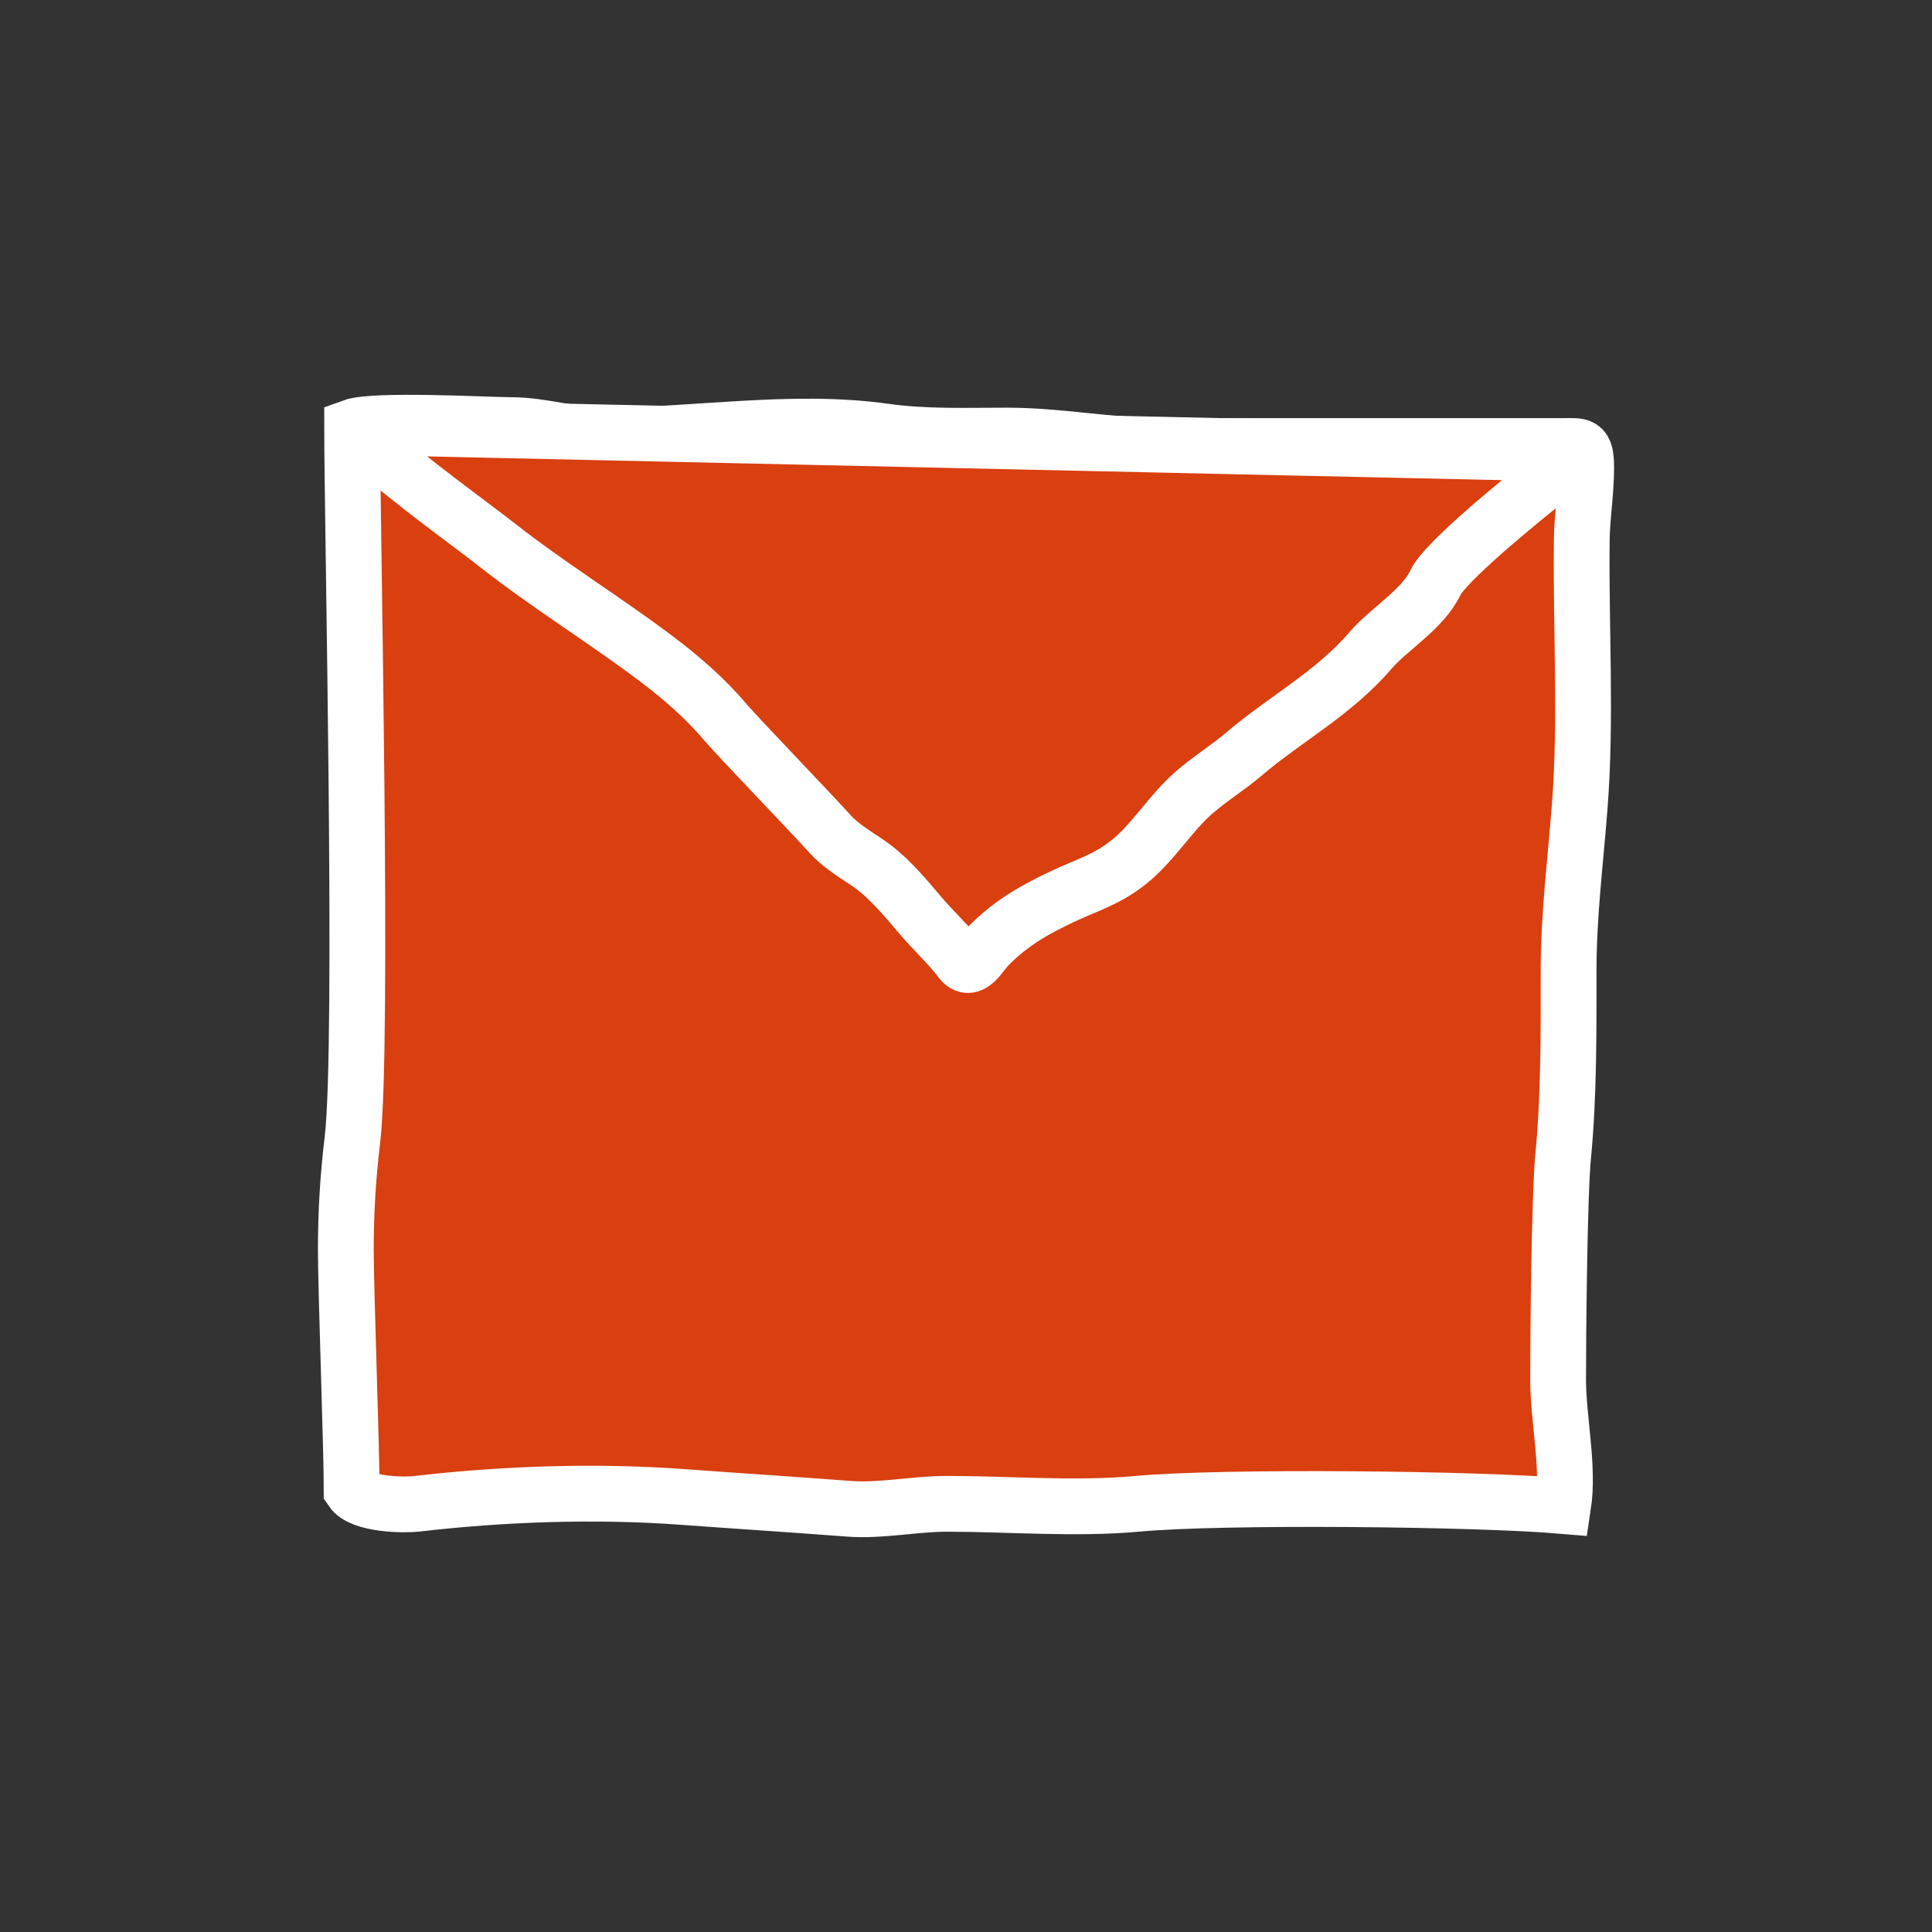 <svg width="40" height="40" viewBox="0 0 40 40" fill="none" xmlns="http://www.w3.org/2000/svg">
<rect x="0" y="0" width="40" height="40" fill="#333333" stroke="none"/>
<path d="M7.297 23.594C7.53 21.647 7.29 10.802 7.29 8.837C7.749 8.669 10.095 8.801 10.575 8.801C11.23 8.801 11.85 9.018 12.487 9.018C14.412 9.018 16.398 8.664 18.32 8.933C19.16 9.051 20.003 9.018 20.85 9.018C21.942 9.018 22.986 9.235 24.068 9.235H32.339C32.742 9.235 32.84 9.18 32.84 9.692C32.84 10.196 32.755 10.68 32.749 11.174C32.726 13.021 32.849 14.901 32.703 16.739C32.612 17.895 32.476 18.953 32.476 20.124C32.476 21.384 32.484 22.681 32.364 23.931C32.284 24.766 32.259 27.627 32.259 28.561C32.259 29.38 32.488 30.369 32.364 31.179C30.58 31.026 25.328 30.971 23.543 31.135C22.262 31.252 20.887 31.135 19.605 31.135C18.923 31.135 18.239 31.289 17.567 31.237C16.391 31.147 15.296 31.078 14.121 30.992C12.332 30.861 10.411 30.927 8.625 31.135C8.368 31.165 7.486 31.155 7.281 30.852C7.281 29.992 7.16 26.717 7.16 25.876C7.16 25.098 7.204 24.365 7.297 23.594Z" fill="#D93F0F" stroke="white" stroke-width="1.155" stroke-linecap="round"/>
<path d="M10.307 11.295C9.786 10.887 8.877 10.233 8.141 9.623C7.804 9.343 8.01 8.854 8.449 8.863L32.091 9.385C32.287 9.389 32.373 9.66 32.218 9.781C31.384 10.431 29.908 11.658 29.724 12.054C29.462 12.614 28.752 13.026 28.378 13.463C27.613 14.357 26.624 14.872 25.752 15.614C25.416 15.899 25.053 16.12 24.715 16.415C24.226 16.842 23.883 17.436 23.379 17.842C22.928 18.207 22.516 18.319 22.003 18.559C21.44 18.823 20.936 19.106 20.471 19.577C20.287 19.762 20.101 20.165 19.889 19.884C19.635 19.548 19.315 19.261 19.044 18.938C18.716 18.548 18.351 18.119 17.951 17.854C17.697 17.686 17.386 17.493 17.177 17.258C16.854 16.895 15.354 15.338 15.032 14.969C14.593 14.446 14.079 14.007 13.555 13.614C12.482 12.809 11.369 12.127 10.307 11.295Z" fill="#D93F0F" stroke="white" stroke-width="1.155" stroke-linecap="round"/>
</svg>
